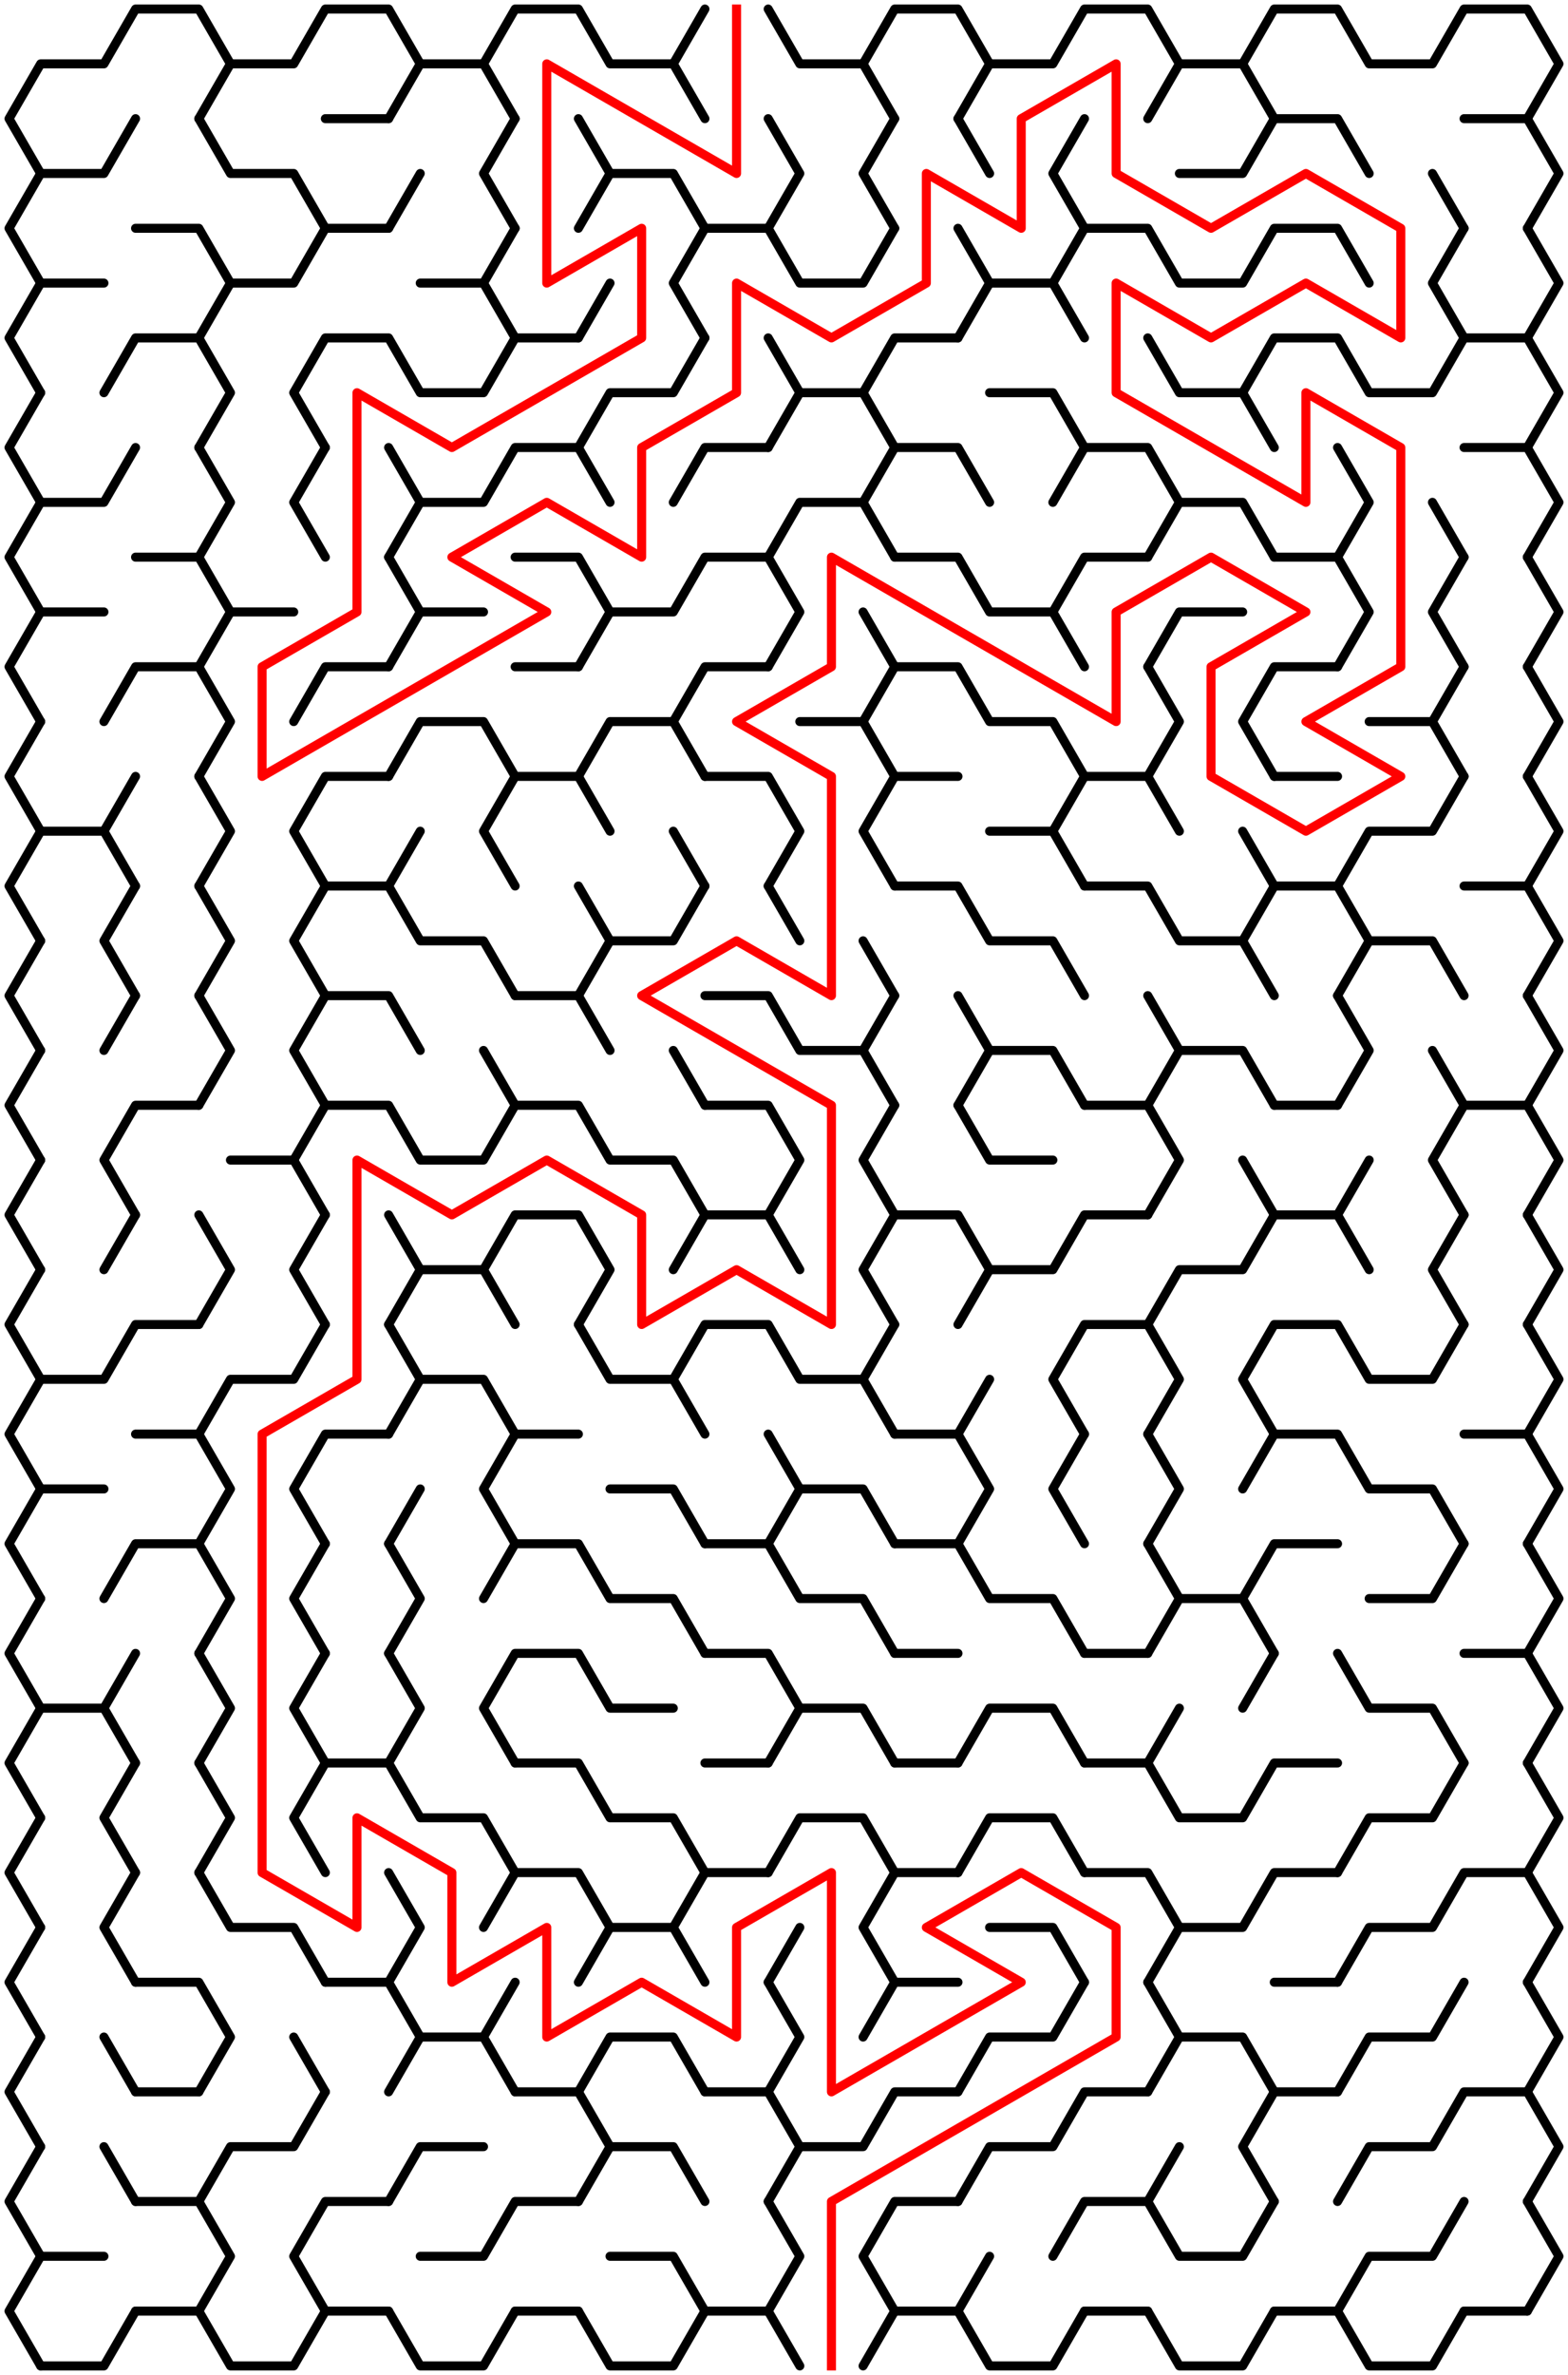 ﻿<?xml version="1.0" encoding="utf-8" standalone="no"?>
<!DOCTYPE svg PUBLIC "-//W3C//DTD SVG 1.1//EN" "http://www.w3.org/Graphics/SVG/1.1/DTD/svg11.dtd">
<svg width="347" height="525.347" version="1.1" xmlns="http://www.w3.org/2000/svg">
  <title>16 by 21 sigma maze</title>
  <g fill="none" stroke="#000000" stroke-width="2" stroke-linecap="round" stroke-linejoin="round">
    <polyline points="9,38.373 2,26.249 9,14.124 23,14.124 30,2 44,2 51,14.124 44,26.249" />
    <polyline points="51,14.124 65,14.124 72,2 86,2 93,14.124 86,26.249" />
    <polyline points="93,14.124 107,14.124 114,26.249" />
    <polyline points="107,14.124 114,2 128,2 135,14.124 149,14.124 156,26.249" />
    <line x1="149" y1="14.124" x2="156" y2="2" />
    <polyline points="170,2 177,14.124 191,14.124 198,26.249" />
    <polyline points="191,14.124 198,2 212,2 219,14.124 212,26.249" />
    <polyline points="219,14.124 233,14.124 240,2 254,2 261,14.124 254,26.249" />
    <polyline points="261,14.124 275,14.124 282,26.249" />
    <polyline points="275,14.124 282,2 296,2 303,14.124 317,14.124 324,2 338,2 345,14.124 338,26.249" />
    <polyline points="9,62.622 2,50.497 9,38.373 23,38.373 30,26.249" />
    <polyline points="44,26.249 51,38.373 65,38.373 72,50.497" />
    <line x1="72" y1="26.249" x2="86" y2="26.249" />
    <line x1="86" y1="50.497" x2="93" y2="38.373" />
    <polyline points="114,50.497 107,38.373 114,26.249" />
    <polyline points="128,26.249 135,38.373 128,50.497" />
    <polyline points="135,38.373 149,38.373 156,50.497" />
    <polyline points="170,26.249 177,38.373 170,50.497" />
    <polyline points="198,50.497 191,38.373 198,26.249" />
    <line x1="212" y1="26.249" x2="219" y2="38.373" />
    <polyline points="240,50.497 233,38.373 240,26.249" />
    <polyline points="261,38.373 275,38.373 282,26.249 296,26.249 303,38.373" />
    <line x1="317" y1="38.373" x2="324" y2="50.497" />
    <polyline points="324,26.249 338,26.249 345,38.373 338,50.497" />
    <polyline points="9,86.87 2,74.746 9,62.622 23,62.622" />
    <polyline points="30,50.497 44,50.497 51,62.622 44,74.746" />
    <polyline points="51,62.622 65,62.622 72,50.497 86,50.497" />
    <polyline points="93,62.622 107,62.622 114,74.746" />
    <line x1="107" y1="62.622" x2="114" y2="50.497" />
    <line x1="128" y1="74.746" x2="135" y2="62.622" />
    <polyline points="156,74.746 149,62.622 156,50.497 170,50.497 177,62.622 191,62.622 198,50.497" />
    <polyline points="212,50.497 219,62.622 212,74.746" />
    <polyline points="219,62.622 233,62.622 240,74.746" />
    <polyline points="233,62.622 240,50.497 254,50.497 261,62.622 275,62.622 282,50.497 296,50.497 303,62.622" />
    <polyline points="324,74.746 317,62.622 324,50.497" />
    <polyline points="338,50.497 345,62.622 338,74.746" />
    <polyline points="9,111.119 2,98.995 9,86.87" />
    <polyline points="23,86.87 30,74.746 44,74.746 51,86.87 44,98.995" />
    <polyline points="72,98.995 65,86.87 72,74.746 86,74.746 93,86.87 107,86.87 114,74.746 128,74.746" />
    <polyline points="128,98.995 135,86.87 149,86.87 156,74.746" />
    <polyline points="170,74.746 177,86.87 170,98.995" />
    <polyline points="177,86.87 191,86.87 198,98.995" />
    <polyline points="191,86.87 198,74.746 212,74.746" />
    <polyline points="219,86.87 233,86.87 240,98.995" />
    <polyline points="254,74.746 261,86.87 275,86.87 282,98.995" />
    <polyline points="275,86.87 282,74.746 296,74.746 303,86.87 317,86.87 324,74.746 338,74.746 345,86.87 338,98.995" />
    <polyline points="9,135.368 2,123.244 9,111.119 23,111.119 30,98.995" />
    <polyline points="44,98.995 51,111.119 44,123.244" />
    <polyline points="72,123.244 65,111.119 72,98.995" />
    <polyline points="86,98.995 93,111.119 86,123.244" />
    <polyline points="93,111.119 107,111.119 114,98.995 128,98.995 135,111.119" />
    <polyline points="149,111.119 156,98.995 170,98.995" />
    <polyline points="170,123.244 177,111.119 191,111.119 198,123.244" />
    <polyline points="191,111.119 198,98.995 212,98.995 219,111.119" />
    <polyline points="233,111.119 240,98.995 254,98.995 261,111.119 254,123.244" />
    <polyline points="261,111.119 275,111.119 282,123.244" />
    <polyline points="296,98.995 303,111.119 296,123.244" />
    <line x1="317" y1="111.119" x2="324" y2="123.244" />
    <polyline points="324,98.995 338,98.995 345,111.119 338,123.244" />
    <polyline points="9,159.617 2,147.492 9,135.368 23,135.368" />
    <polyline points="30,123.244 44,123.244 51,135.368 44,147.492" />
    <line x1="51" y1="135.368" x2="65" y2="135.368" />
    <polyline points="86,123.244 93,135.368 86,147.492" />
    <line x1="93" y1="135.368" x2="107" y2="135.368" />
    <polyline points="114,123.244 128,123.244 135,135.368 128,147.492" />
    <polyline points="135,135.368 149,135.368 156,123.244 170,123.244 177,135.368 170,147.492" />
    <line x1="191" y1="135.368" x2="198" y2="147.492" />
    <polyline points="198,123.244 212,123.244 219,135.368 233,135.368 240,147.492" />
    <polyline points="233,135.368 240,123.244 254,123.244" />
    <polyline points="254,147.492 261,135.368 275,135.368" />
    <polyline points="282,123.244 296,123.244 303,135.368 296,147.492" />
    <polyline points="324,147.492 317,135.368 324,123.244" />
    <polyline points="338,123.244 345,135.368 338,147.492" />
    <polyline points="9,183.865 2,171.741 9,159.617" />
    <polyline points="23,159.617 30,147.492 44,147.492 51,159.617 44,171.741" />
    <polyline points="65,159.617 72,147.492 86,147.492" />
    <polyline points="86,171.741 93,159.617 107,159.617 114,171.741" />
    <line x1="114" y1="147.492" x2="128" y2="147.492" />
    <polyline points="128,171.741 135,159.617 149,159.617 156,171.741" />
    <polyline points="149,159.617 156,147.492 170,147.492" />
    <polyline points="177,159.617 191,159.617 198,171.741" />
    <polyline points="191,159.617 198,147.492 212,147.492 219,159.617 233,159.617 240,171.741" />
    <polyline points="254,147.492 261,159.617 254,171.741" />
    <polyline points="282,171.741 275,159.617 282,147.492 296,147.492" />
    <polyline points="303,159.617 317,159.617 324,171.741" />
    <line x1="317" y1="159.617" x2="324" y2="147.492" />
    <polyline points="338,147.492 345,159.617 338,171.741" />
    <polyline points="9,208.114 2,195.99 9,183.865 23,183.865 30,195.99" />
    <line x1="23" y1="183.865" x2="30" y2="171.741" />
    <polyline points="44,171.741 51,183.865 44,195.99" />
    <polyline points="72,195.99 65,183.865 72,171.741 86,171.741" />
    <line x1="86" y1="195.99" x2="93" y2="183.865" />
    <polyline points="114,195.99 107,183.865 114,171.741 128,171.741 135,183.865" />
    <line x1="149" y1="183.865" x2="156" y2="195.99" />
    <polyline points="156,171.741 170,171.741 177,183.865 170,195.99" />
    <polyline points="198,195.99 191,183.865 198,171.741 212,171.741" />
    <polyline points="219,183.865 233,183.865 240,195.99" />
    <polyline points="233,183.865 240,171.741 254,171.741 261,183.865" />
    <line x1="275" y1="183.865" x2="282" y2="195.99" />
    <line x1="282" y1="171.741" x2="296" y2="171.741" />
    <polyline points="296,195.99 303,183.865 317,183.865 324,171.741" />
    <polyline points="338,171.741 345,183.865 338,195.99" />
    <polyline points="9,232.363 2,220.238 9,208.114" />
    <polyline points="30,220.238 23,208.114 30,195.99" />
    <polyline points="44,195.99 51,208.114 44,220.238" />
    <polyline points="72,220.238 65,208.114 72,195.99 86,195.99 93,208.114 107,208.114 114,220.238" />
    <polyline points="128,195.99 135,208.114 128,220.238" />
    <polyline points="135,208.114 149,208.114 156,195.99" />
    <line x1="170" y1="195.99" x2="177" y2="208.114" />
    <line x1="191" y1="208.114" x2="198" y2="220.238" />
    <polyline points="198,195.99 212,195.99 219,208.114 233,208.114 240,220.238" />
    <polyline points="240,195.99 254,195.99 261,208.114 275,208.114 282,220.238" />
    <polyline points="275,208.114 282,195.99 296,195.99 303,208.114 296,220.238" />
    <polyline points="303,208.114 317,208.114 324,220.238" />
    <polyline points="324,195.99 338,195.99 345,208.114 338,220.238" />
    <polyline points="9,256.611 2,244.487 9,232.363" />
    <line x1="23" y1="232.363" x2="30" y2="220.238" />
    <polyline points="44,220.238 51,232.363 44,244.487" />
    <polyline points="72,244.487 65,232.363 72,220.238 86,220.238 93,232.363" />
    <line x1="107" y1="232.363" x2="114" y2="244.487" />
    <polyline points="114,220.238 128,220.238 135,232.363" />
    <line x1="149" y1="232.363" x2="156" y2="244.487" />
    <polyline points="156,220.238 170,220.238 177,232.363 191,232.363 198,244.487" />
    <line x1="191" y1="232.363" x2="198" y2="220.238" />
    <polyline points="212,220.238 219,232.363 212,244.487" />
    <polyline points="219,232.363 233,232.363 240,244.487" />
    <polyline points="254,220.238 261,232.363 254,244.487" />
    <polyline points="261,232.363 275,232.363 282,244.487" />
    <polyline points="296,220.238 303,232.363 296,244.487" />
    <line x1="317" y1="232.363" x2="324" y2="244.487" />
    <polyline points="338,220.238 345,232.363 338,244.487" />
    <polyline points="9,280.86 2,268.736 9,256.611" />
    <polyline points="30,268.736 23,256.611 30,244.487 44,244.487" />
    <polyline points="51,256.611 65,256.611 72,268.736" />
    <polyline points="65,256.611 72,244.487 86,244.487 93,256.611 107,256.611 114,244.487 128,244.487 135,256.611 149,256.611 156,268.736" />
    <polyline points="156,244.487 170,244.487 177,256.611 170,268.736" />
    <polyline points="198,268.736 191,256.611 198,244.487" />
    <polyline points="212,244.487 219,256.611 233,256.611" />
    <polyline points="240,244.487 254,244.487 261,256.611 254,268.736" />
    <line x1="275" y1="256.611" x2="282" y2="268.736" />
    <line x1="282" y1="244.487" x2="296" y2="244.487" />
    <line x1="296" y1="268.736" x2="303" y2="256.611" />
    <polyline points="324,268.736 317,256.611 324,244.487 338,244.487 345,256.611 338,268.736" />
    <polyline points="9,305.109 2,292.985 9,280.86" />
    <line x1="23" y1="280.86" x2="30" y2="268.736" />
    <polyline points="44,268.736 51,280.86 44,292.985" />
    <polyline points="72,292.985 65,280.86 72,268.736" />
    <polyline points="86,268.736 93,280.86 86,292.985" />
    <polyline points="93,280.86 107,280.86 114,292.985" />
    <polyline points="107,280.86 114,268.736 128,268.736 135,280.86 128,292.985" />
    <polyline points="149,280.86 156,268.736 170,268.736 177,280.86" />
    <polyline points="198,292.985 191,280.86 198,268.736 212,268.736 219,280.86 212,292.985" />
    <polyline points="219,280.86 233,280.86 240,268.736 254,268.736" />
    <polyline points="254,292.985 261,280.86 275,280.86 282,268.736 296,268.736 303,280.86" />
    <polyline points="324,292.985 317,280.86 324,268.736" />
    <polyline points="338,268.736 345,280.86 338,292.985" />
    <polyline points="9,329.358 2,317.233 9,305.109 23,305.109 30,292.985 44,292.985" />
    <polyline points="44,317.233 51,305.109 65,305.109 72,292.985" />
    <polyline points="86,292.985 93,305.109 86,317.233" />
    <polyline points="93,305.109 107,305.109 114,317.233" />
    <polyline points="128,292.985 135,305.109 149,305.109 156,317.233" />
    <polyline points="149,305.109 156,292.985 170,292.985 177,305.109 191,305.109 198,317.233" />
    <line x1="191" y1="305.109" x2="198" y2="292.985" />
    <line x1="212" y1="317.233" x2="219" y2="305.109" />
    <polyline points="240,317.233 233,305.109 240,292.985 254,292.985 261,305.109 254,317.233" />
    <polyline points="282,317.233 275,305.109 282,292.985 296,292.985 303,305.109 317,305.109 324,292.985" />
    <polyline points="338,292.985 345,305.109 338,317.233" />
    <polyline points="9,353.606 2,341.482 9,329.358 23,329.358" />
    <polyline points="30,317.233 44,317.233 51,329.358 44,341.482" />
    <polyline points="72,341.482 65,329.358 72,317.233 86,317.233" />
    <line x1="86" y1="341.482" x2="93" y2="329.358" />
    <polyline points="114,341.482 107,329.358 114,317.233 128,317.233" />
    <polyline points="135,329.358 149,329.358 156,341.482" />
    <polyline points="170,317.233 177,329.358 170,341.482" />
    <polyline points="177,329.358 191,329.358 198,341.482" />
    <polyline points="198,317.233 212,317.233 219,329.358 212,341.482" />
    <polyline points="240,341.482 233,329.358 240,317.233" />
    <polyline points="254,317.233 261,329.358 254,341.482" />
    <polyline points="275,329.358 282,317.233 296,317.233 303,329.358 317,329.358 324,341.482" />
    <polyline points="324,317.233 338,317.233 345,329.358 338,341.482" />
    <polyline points="9,377.855 2,365.731 9,353.606" />
    <polyline points="23,353.606 30,341.482 44,341.482 51,353.606 44,365.731" />
    <polyline points="72,365.731 65,353.606 72,341.482" />
    <polyline points="86,341.482 93,353.606 86,365.731" />
    <polyline points="107,353.606 114,341.482 128,341.482 135,353.606 149,353.606 156,365.731" />
    <polyline points="156,341.482 170,341.482 177,353.606 191,353.606 198,365.731" />
    <polyline points="198,341.482 212,341.482 219,353.606 233,353.606 240,365.731" />
    <polyline points="254,341.482 261,353.606 254,365.731" />
    <polyline points="261,353.606 275,353.606 282,365.731" />
    <polyline points="275,353.606 282,341.482 296,341.482" />
    <polyline points="303,353.606 317,353.606 324,341.482" />
    <polyline points="338,341.482 345,353.606 338,365.731" />
    <polyline points="9,402.104 2,389.979 9,377.855 23,377.855 30,389.979" />
    <line x1="23" y1="377.855" x2="30" y2="365.731" />
    <polyline points="44,365.731 51,377.855 44,389.979" />
    <polyline points="72,389.979 65,377.855 72,365.731" />
    <polyline points="86,365.731 93,377.855 86,389.979" />
    <polyline points="114,389.979 107,377.855 114,365.731 128,365.731 135,377.855 149,377.855" />
    <polyline points="156,365.731 170,365.731 177,377.855 170,389.979" />
    <polyline points="177,377.855 191,377.855 198,389.979" />
    <line x1="198" y1="365.731" x2="212" y2="365.731" />
    <polyline points="212,389.979 219,377.855 233,377.855 240,389.979" />
    <line x1="240" y1="365.731" x2="254" y2="365.731" />
    <line x1="254" y1="389.979" x2="261" y2="377.855" />
    <line x1="275" y1="377.855" x2="282" y2="365.731" />
    <polyline points="296,365.731 303,377.855 317,377.855 324,389.979" />
    <polyline points="324,365.731 338,365.731 345,377.855 338,389.979" />
    <polyline points="9,426.352 2,414.228 9,402.104" />
    <polyline points="30,414.228 23,402.104 30,389.979" />
    <polyline points="44,389.979 51,402.104 44,414.228" />
    <polyline points="72,414.228 65,402.104 72,389.979 86,389.979 93,402.104 107,402.104 114,414.228" />
    <polyline points="114,389.979 128,389.979 135,402.104 149,402.104 156,414.228" />
    <line x1="156" y1="389.979" x2="170" y2="389.979" />
    <polyline points="170,414.228 177,402.104 191,402.104 198,414.228" />
    <line x1="198" y1="389.979" x2="212" y2="389.979" />
    <polyline points="212,414.228 219,402.104 233,402.104 240,414.228" />
    <polyline points="240,389.979 254,389.979 261,402.104 275,402.104 282,389.979 296,389.979" />
    <polyline points="296,414.228 303,402.104 317,402.104 324,389.979" />
    <polyline points="338,389.979 345,402.104 338,414.228" />
    <polyline points="9,450.601 2,438.477 9,426.352" />
    <polyline points="30,438.477 23,426.352 30,414.228" />
    <polyline points="44,414.228 51,426.352 65,426.352 72,438.477" />
    <polyline points="86,414.228 93,426.352 86,438.477" />
    <polyline points="107,426.352 114,414.228 128,414.228 135,426.352 128,438.477" />
    <polyline points="135,426.352 149,426.352 156,438.477" />
    <polyline points="149,426.352 156,414.228 170,414.228" />
    <line x1="170" y1="438.477" x2="177" y2="426.352" />
    <polyline points="198,438.477 191,426.352 198,414.228 212,414.228" />
    <polyline points="219,426.352 233,426.352 240,438.477" />
    <polyline points="240,414.228 254,414.228 261,426.352 254,438.477" />
    <polyline points="261,426.352 275,426.352 282,414.228 296,414.228" />
    <polyline points="296,438.477 303,426.352 317,426.352 324,414.228 338,414.228 345,426.352 338,438.477" />
    <polyline points="9,474.85 2,462.726 9,450.601" />
    <line x1="23" y1="450.601" x2="30" y2="462.726" />
    <polyline points="30,438.477 44,438.477 51,450.601 44,462.726" />
    <line x1="65" y1="450.601" x2="72" y2="462.726" />
    <polyline points="72,438.477 86,438.477 93,450.601 86,462.726" />
    <polyline points="93,450.601 107,450.601 114,462.726" />
    <line x1="107" y1="450.601" x2="114" y2="438.477" />
    <polyline points="128,462.726 135,450.601 149,450.601 156,462.726" />
    <polyline points="170,438.477 177,450.601 170,462.726" />
    <polyline points="191,450.601 198,438.477 212,438.477" />
    <polyline points="212,462.726 219,450.601 233,450.601 240,438.477" />
    <polyline points="254,438.477 261,450.601 254,462.726" />
    <polyline points="261,450.601 275,450.601 282,462.726" />
    <line x1="282" y1="438.477" x2="296" y2="438.477" />
    <polyline points="296,462.726 303,450.601 317,450.601 324,438.477" />
    <polyline points="338,438.477 345,450.601 338,462.726" />
    <polyline points="9,499.099 2,486.974 9,474.85" />
    <line x1="23" y1="474.85" x2="30" y2="486.974" />
    <line x1="30" y1="462.726" x2="44" y2="462.726" />
    <polyline points="44,486.974 51,474.85 65,474.85 72,462.726" />
    <polyline points="86,486.974 93,474.85 107,474.85" />
    <polyline points="114,462.726 128,462.726 135,474.85 128,486.974" />
    <polyline points="135,474.85 149,474.85 156,486.974" />
    <polyline points="156,462.726 170,462.726 177,474.85 170,486.974" />
    <polyline points="177,474.85 191,474.85 198,462.726 212,462.726" />
    <polyline points="212,486.974 219,474.85 233,474.85 240,462.726 254,462.726" />
    <line x1="254" y1="486.974" x2="261" y2="474.85" />
    <polyline points="282,486.974 275,474.85 282,462.726 296,462.726" />
    <polyline points="296,486.974 303,474.85 317,474.85 324,462.726 338,462.726 345,474.85 338,486.974" />
    <polyline points="9,523.347 2,511.223 9,499.099 23,499.099" />
    <polyline points="30,486.974 44,486.974 51,499.099 44,511.223" />
    <polyline points="72,511.223 65,499.099 72,486.974 86,486.974" />
    <polyline points="93,499.099 107,499.099 114,486.974 128,486.974" />
    <polyline points="135,499.099 149,499.099 156,511.223" />
    <polyline points="170,486.974 177,499.099 170,511.223" />
    <polyline points="198,511.223 191,499.099 198,486.974 212,486.974" />
    <line x1="212" y1="511.223" x2="219" y2="499.099" />
    <polyline points="233,499.099 240,486.974 254,486.974 261,499.099 275,499.099 282,486.974" />
    <polyline points="296,511.223 303,499.099 317,499.099 324,486.974" />
    <polyline points="338,486.974 345,499.099 338,511.223" />
    <polyline points="30,511.223 23,523.347 9,523.347" />
    <line x1="44" y1="511.223" x2="30" y2="511.223" />
    <polyline points="72,511.223 65,523.347 51,523.347 44,511.223" />
    <line x1="86" y1="511.223" x2="72" y2="511.223" />
    <polyline points="114,511.223 107,523.347 93,523.347 86,511.223" />
    <line x1="128" y1="511.223" x2="114" y2="511.223" />
    <polyline points="156,511.223 149,523.347 135,523.347 128,511.223" />
    <line x1="170" y1="511.223" x2="156" y2="511.223" />
    <line x1="198" y1="511.223" x2="191" y2="523.347" />
    <line x1="177" y1="523.347" x2="170" y2="511.223" />
    <line x1="212" y1="511.223" x2="198" y2="511.223" />
    <polyline points="240,511.223 233,523.347 219,523.347 212,511.223" />
    <line x1="254" y1="511.223" x2="240" y2="511.223" />
    <polyline points="282,511.223 275,523.347 261,523.347 254,511.223" />
    <line x1="296" y1="511.223" x2="282" y2="511.223" />
    <polyline points="324,511.223 317,523.347 303,523.347 296,511.223" />
    <line x1="338" y1="511.223" x2="324" y2="511.223" />
  </g>
  <polyline fill="none" stroke="#ff0000" stroke-width="2" stroke-linecap="square" stroke-linejoin="round" points="163,2 163,38.373 121,14.124 121,62.622 142,50.497 142,74.746 100,98.995 79,86.87 79,135.368 58,147.492 58,171.741 121,135.368 100,123.244 121,111.119 142,123.244 142,98.995 163,86.87 163,62.622 184,74.746 205,62.622 205,38.373 226,50.497 226,26.249 247,14.124 247,38.373 268,50.497 289,38.373 310,50.497 310,74.746 289,62.622 268,74.746 247,62.622 247,86.87 289,111.119 289,86.87 310,98.995 310,147.492 289,159.617 310,171.741 289,183.865 268,171.741 268,147.492 289,135.368 268,123.244 247,135.368 247,159.617 184,123.244 184,147.492 163,159.617 184,171.741 184,220.238 163,208.114 142,220.238 184,244.487 184,292.985 163,280.86 142,292.985 142,268.736 121,256.611 100,268.736 79,256.611 79,305.109 58,317.233 58,414.228 79,426.352 79,402.104 100,414.228 100,438.477 121,426.352 121,450.601 142,438.477 163,450.601 163,426.352 184,414.228 184,462.726 226,438.477 205,426.352 226,414.228 247,426.352 247,450.601 184,486.974 184,523.347" />
  <type>Rectangular</type>
</svg>